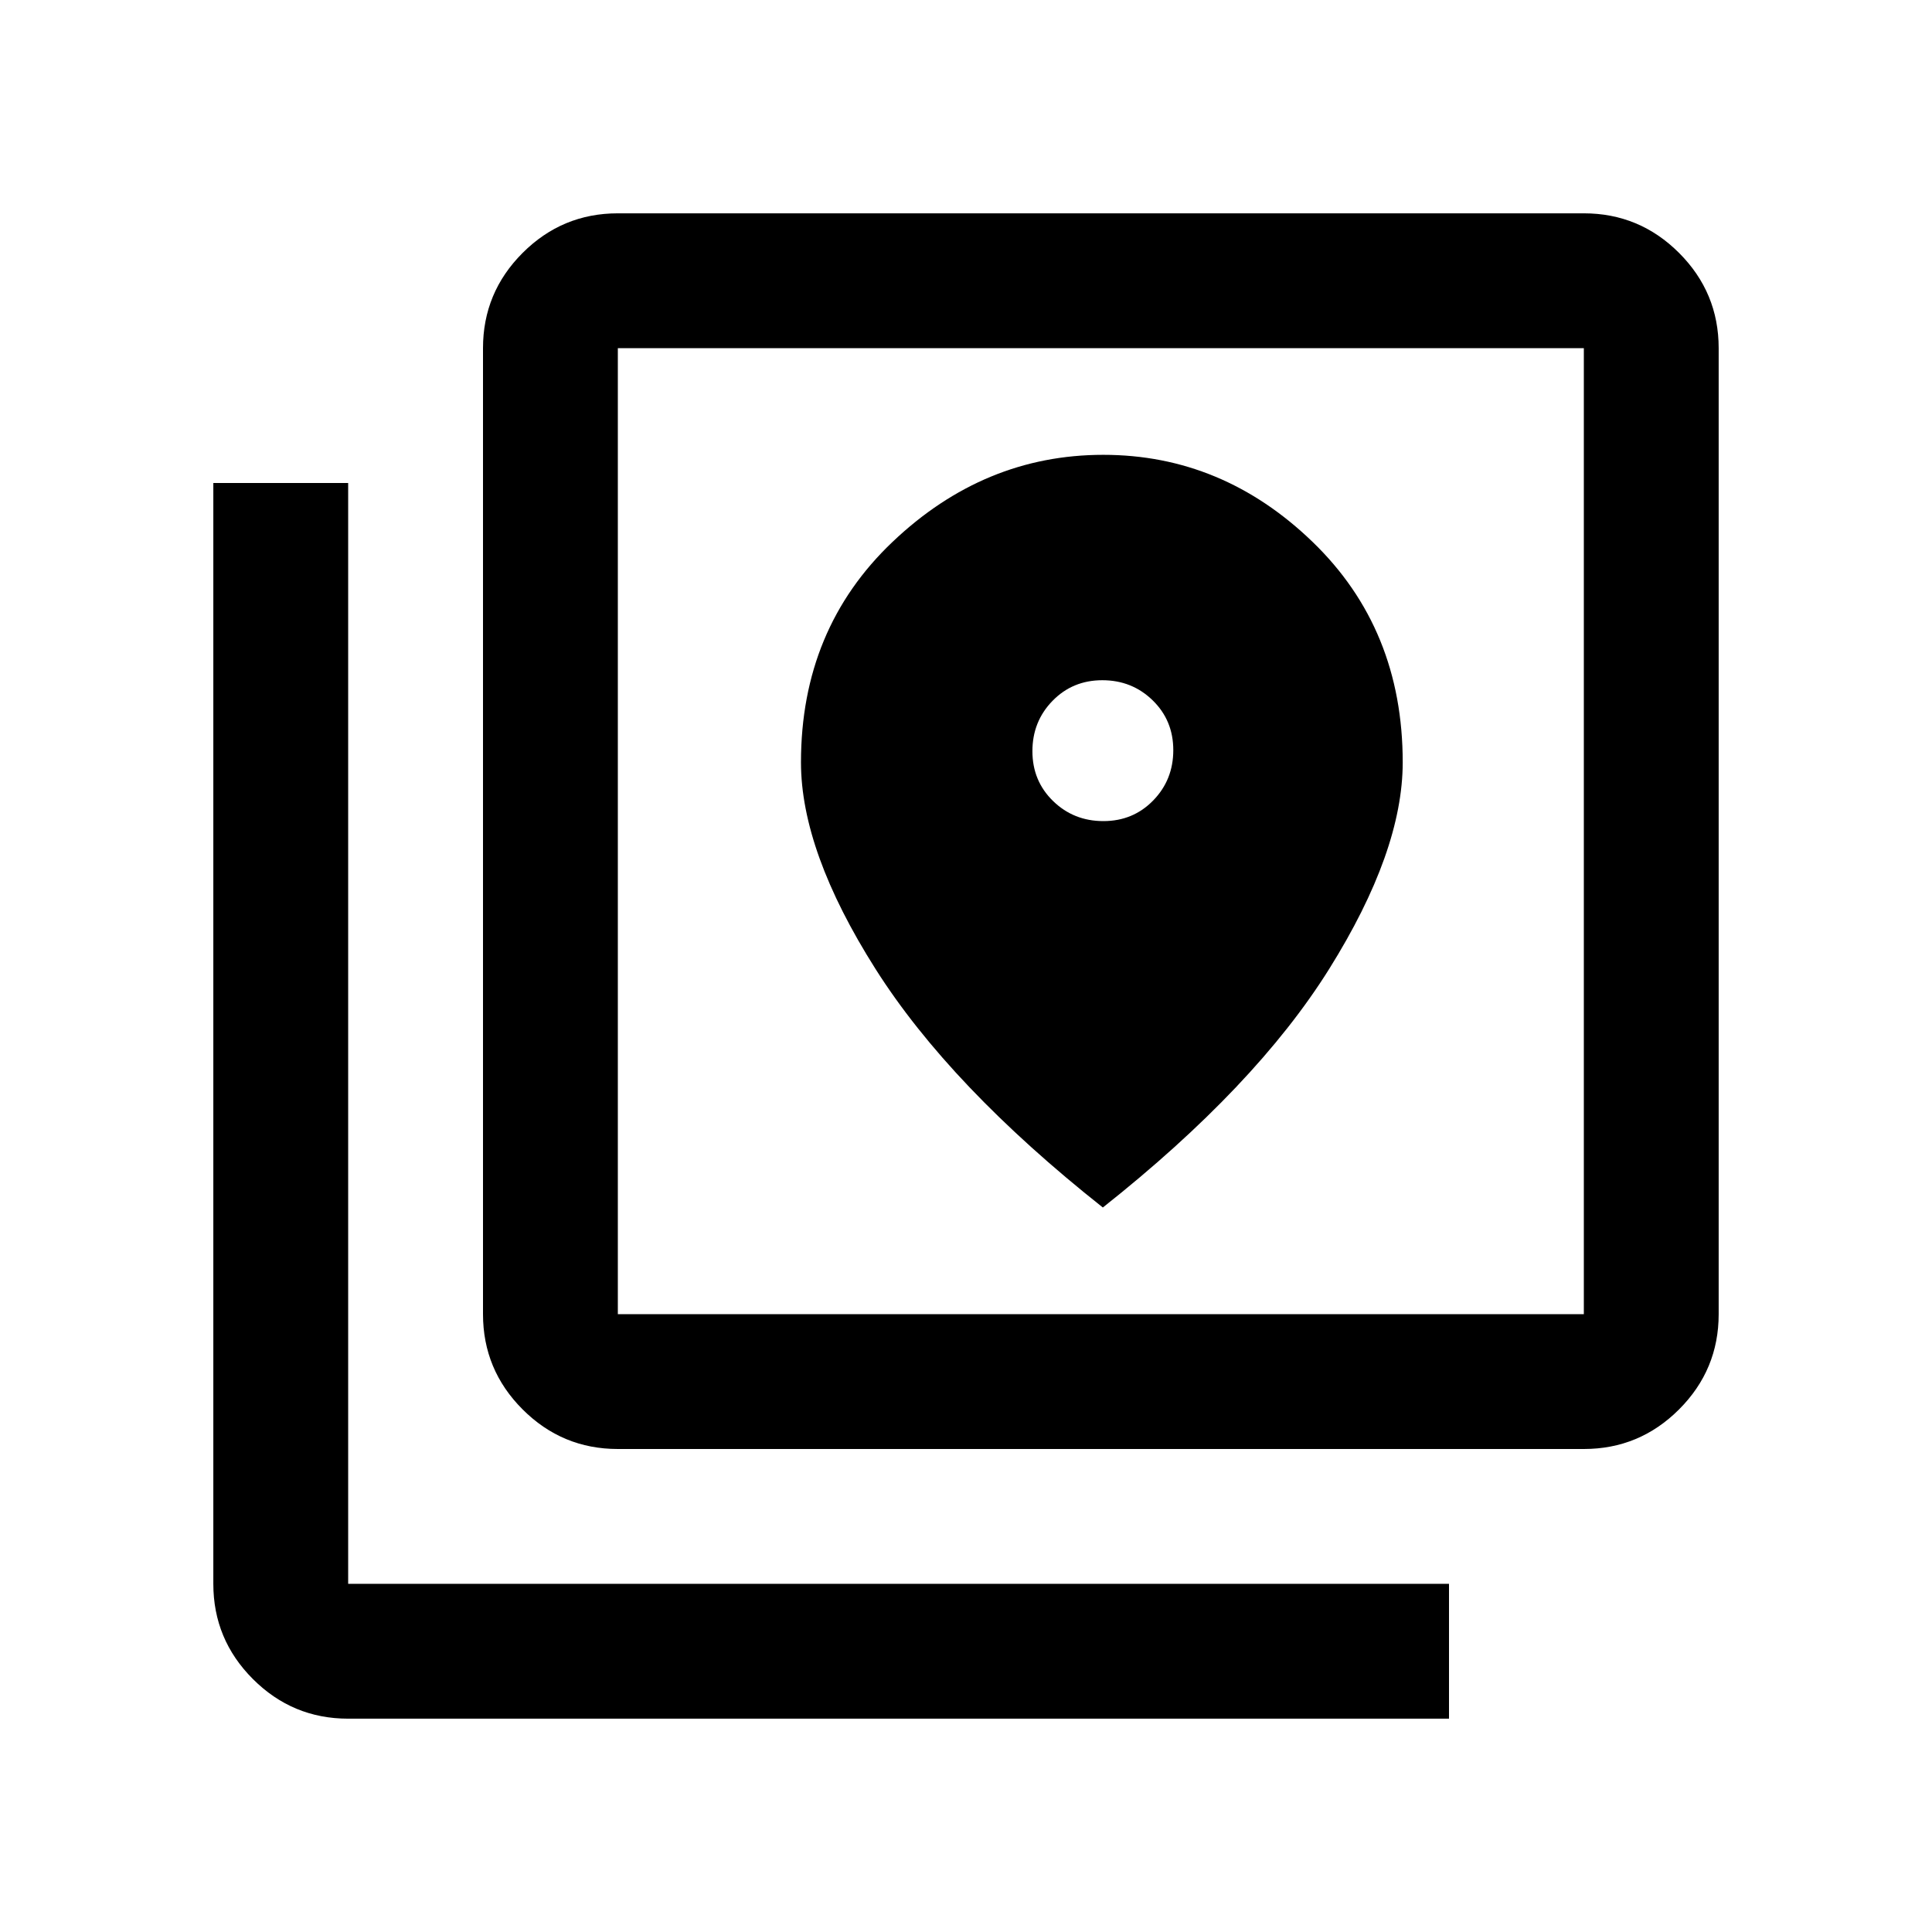 <svg xmlns="http://www.w3.org/2000/svg" height="20" viewBox="0 -960 960 960" width="20"><path d="M307-240q-27.64 0-47.32-19.68T240-307v-480q0-27.64 19.68-47.32T307-854h480q27.64 0 47.32 19.68T854-787v480q0 27.64-19.68 47.32T787-240H307Zm0-67h480v-480H307v480ZM173-106q-27.64 0-47.32-19.68T106-173v-547h67v547h547v67H173Zm134-681v480-480Zm241.26 235q-14.76 0-25.01-9.99Q513-571.97 513-586.74q0-14.76 9.99-25.01Q532.97-622 547.74-622q14.76 0 25.01 9.99Q583-602.03 583-587.26q0 14.76-9.99 25.01Q563.03-552 548.26-552ZM548-360q75.97-60.15 112.49-118.57Q697-537 697-581.2q0-66.3-44.8-109.55Q607.39-734 548.21-734q-59.19 0-104.7 43.25Q398-647.5 398-581.2q0 44.2 37.01 102.63Q472.02-420.15 548-360Z"/></svg>